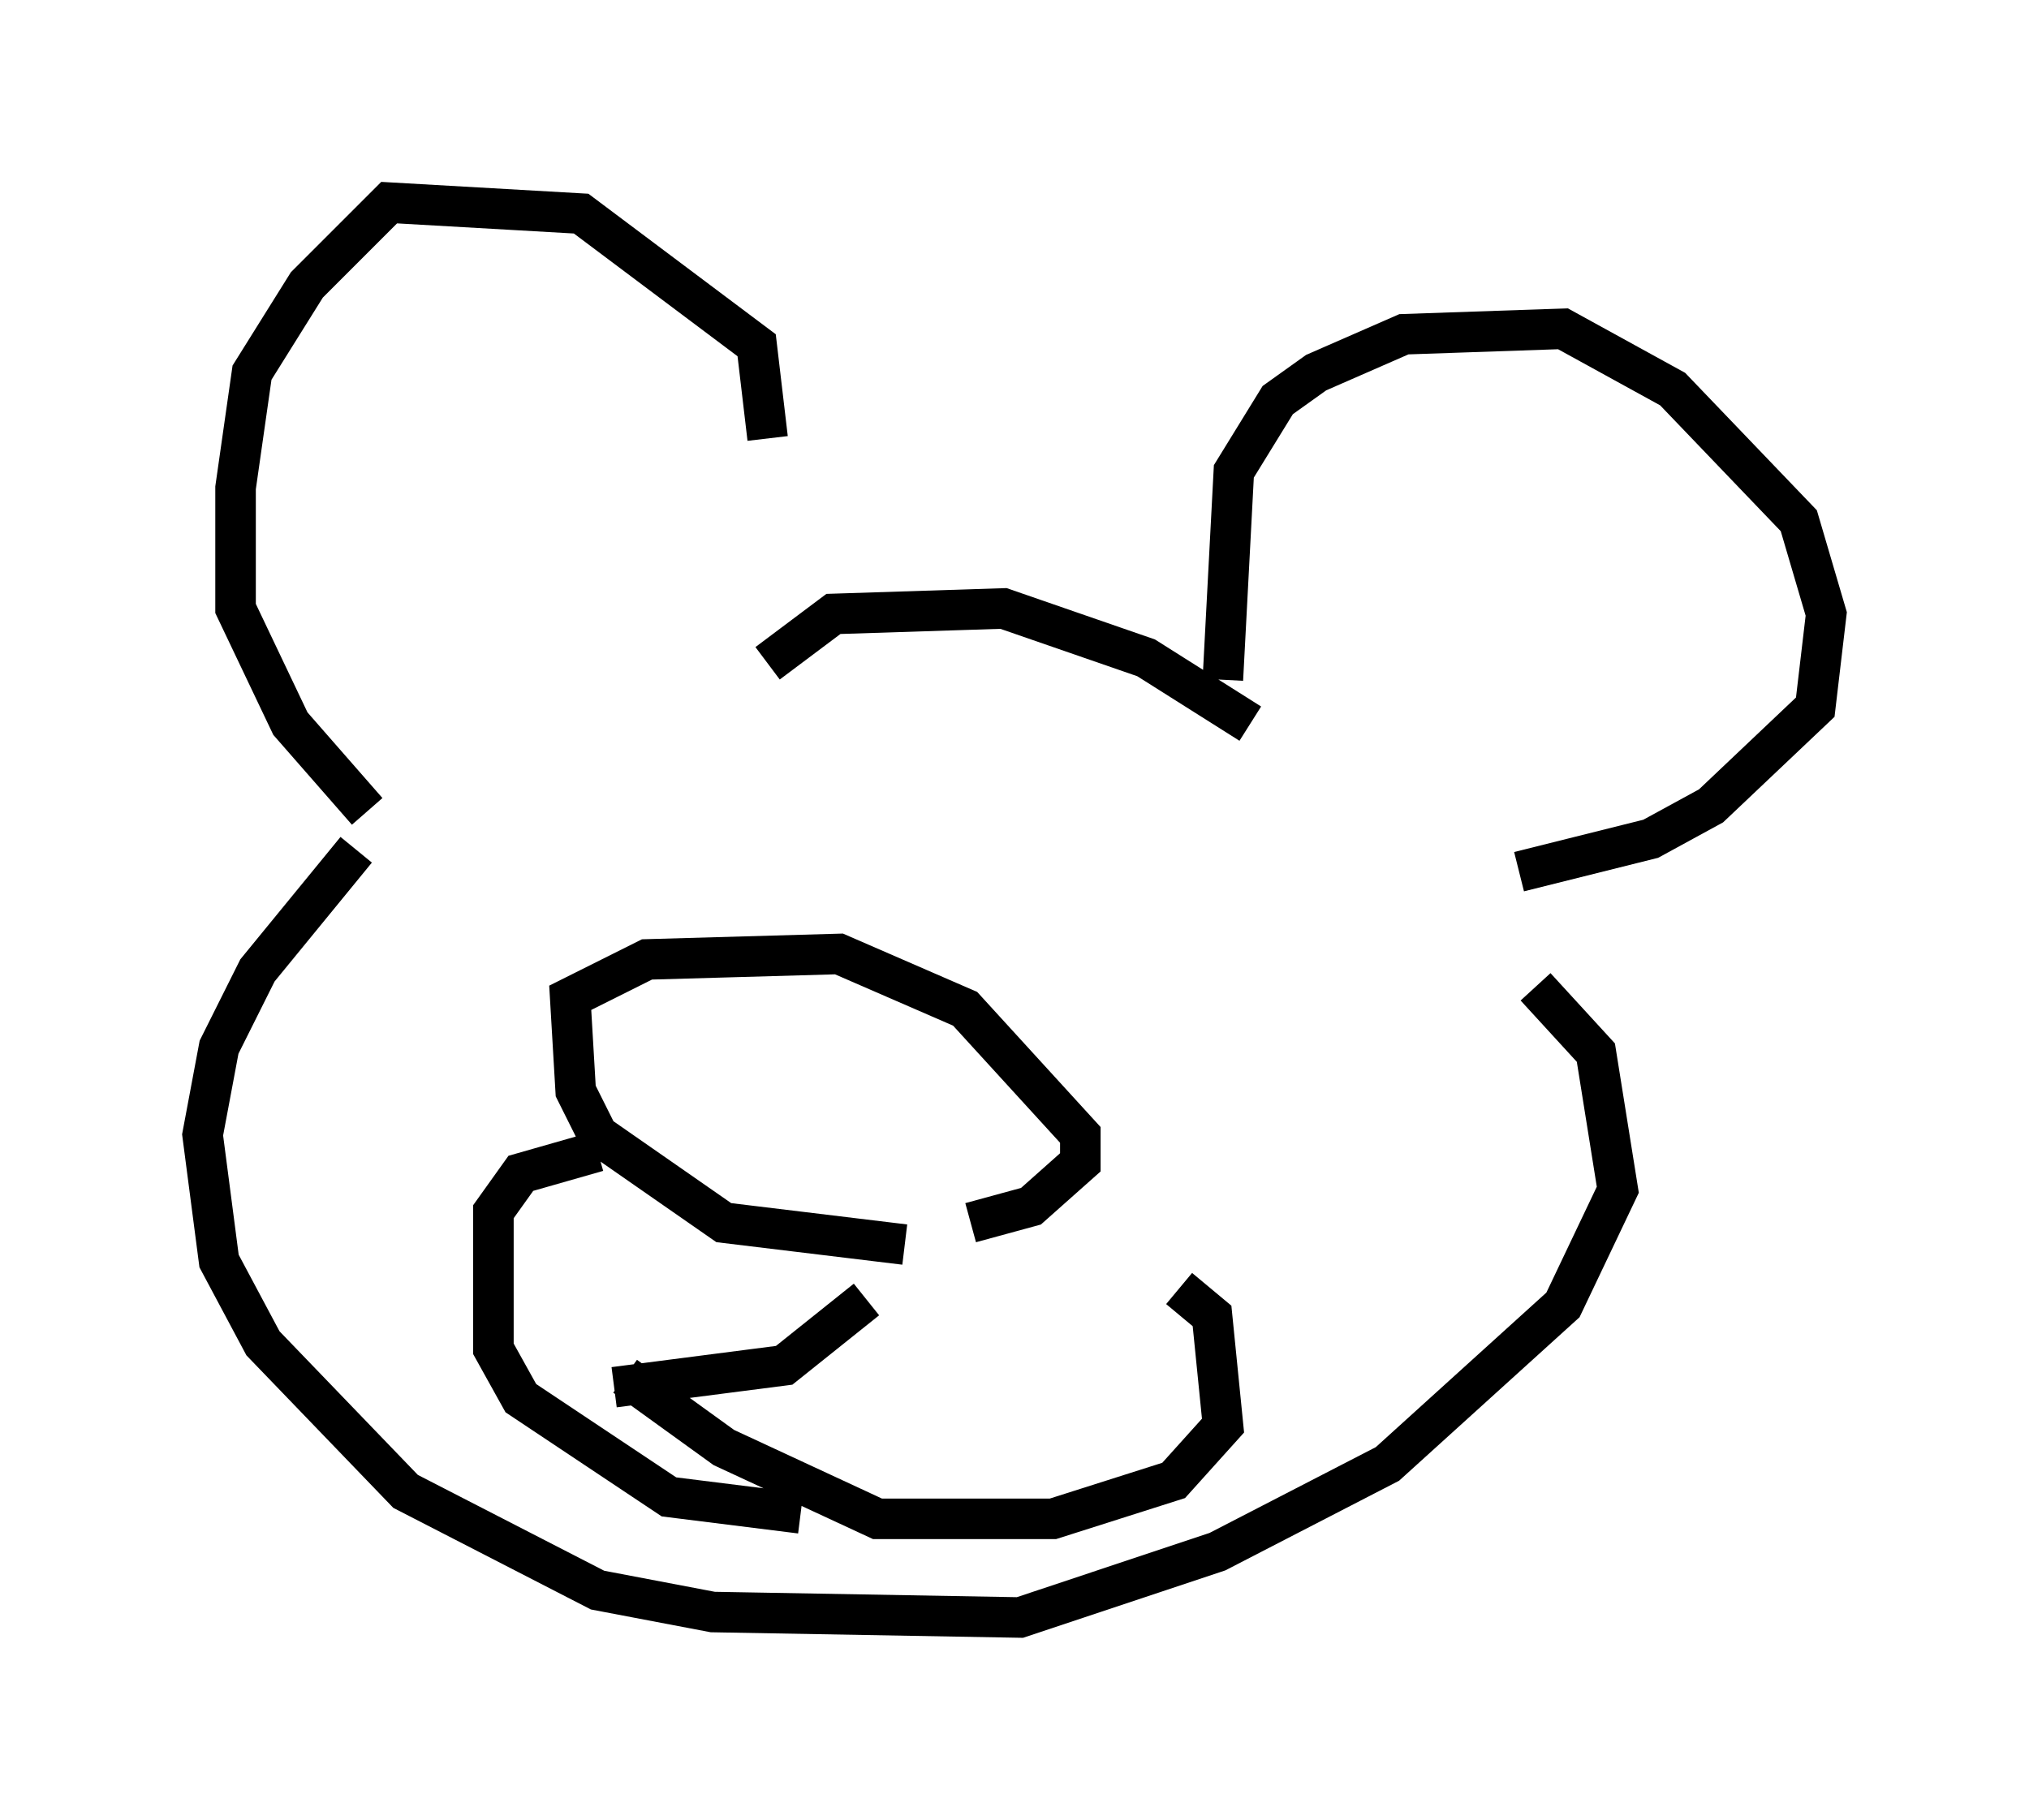 <?xml version="1.0" encoding="utf-8" ?>
<svg baseProfile="full" height="44.912" version="1.1" width="50.054" xmlns="http://www.w3.org/2000/svg" xmlns:ev="http://www.w3.org/2001/xml-events" xmlns:xlink="http://www.w3.org/1999/xlink"><defs /><rect fill="white" height="44.912" width="50.054" x="0" y="0" /><path d="M17.99, 15.69 m0.947, -4.871 l-0.271, -2.3 -4.33, -3.248 l-4.736, -0.271 -2.03, 2.03 l-1.353, 2.165 -0.406, 2.842 l0.0, 2.977 1.353, 2.842 l1.894, 2.165 m9.878, -3.654 l1.624, -1.218 4.195, -0.135 l3.518, 1.218 2.571, 1.624 m-0.677, -1.083 l0.271, -5.142 1.083, -1.759 l0.947, -0.677 2.165, -0.947 l3.924, -0.135 2.706, 1.488 l3.112, 3.248 0.677, 2.3 l-0.271, 2.3 -2.571, 2.436 l-1.488, 0.812 -3.248, 0.812 m-28.687, -0.541 l-2.436, 2.977 -0.947, 1.894 l-0.406, 2.165 0.406, 3.112 l1.083, 2.03 3.518, 3.654 l4.736, 2.436 2.842, 0.541 l7.578, 0.135 4.871, -1.624 l4.195, -2.165 4.33, -3.924 l1.353, -2.842 -0.541, -3.383 l-1.488, -1.624 m-15.561, 6.36 l-4.465, -0.541 -3.112, -2.165 l-0.541, -1.083 -0.135, -2.3 l1.894, -0.947 4.736, -0.135 l3.112, 1.353 2.842, 3.112 l0.0, 0.677 -1.218, 1.083 l-1.488, 0.406 m-9.202, -1.759 l-1.894, 0.541 -0.677, 0.947 l0.0, 3.383 0.677, 1.218 l3.654, 2.436 3.248, 0.406 m9.337, -5.548 l0.812, 0.677 0.271, 2.706 l-1.218, 1.353 -2.977, 0.947 l-4.33, 0.0 -3.789, -1.759 l-2.436, -1.759 m5.954, -1.894 l-2.03, 1.624 -4.195, 0.541 " fill="none" stroke="black" stroke-width="1" /></svg>